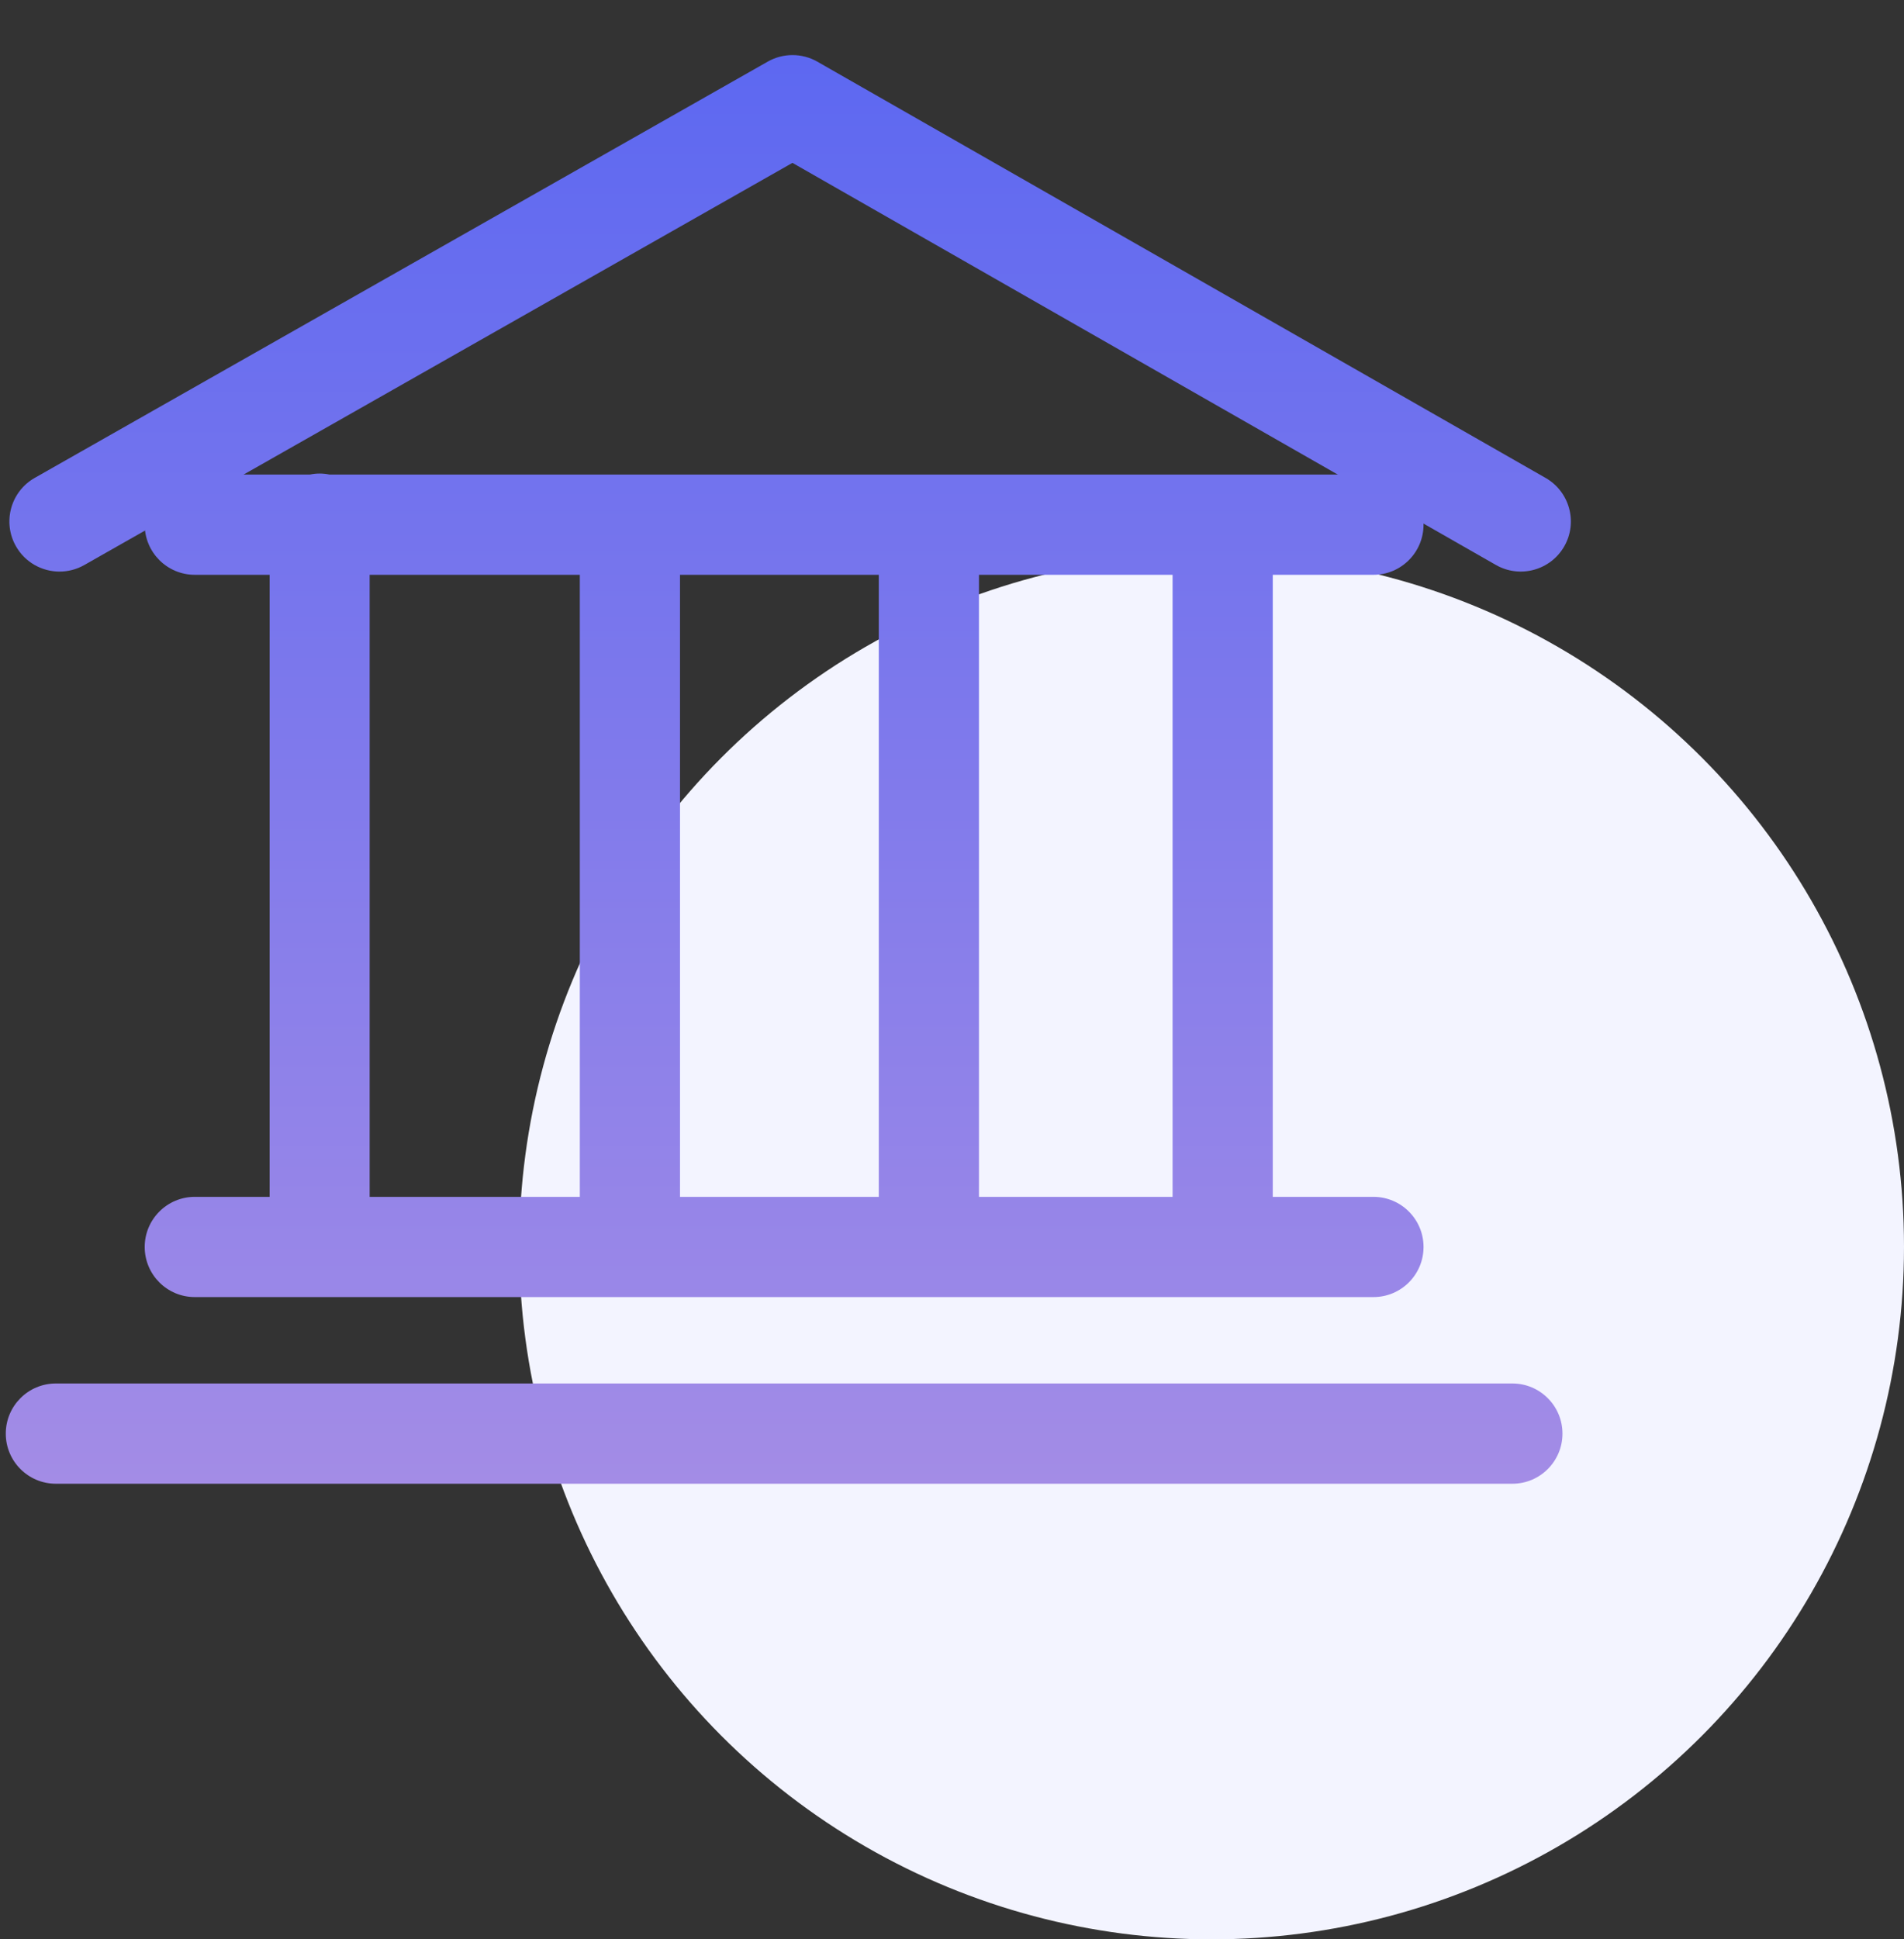 <svg width="55" height="56" viewBox="0 0 55 56" fill="none" xmlns="http://www.w3.org/2000/svg">
<rect x="0" y="0" width="55" height="56" fill="#333333" stroke="none"/>
<circle cx="35" cy="36" r="20" fill="#F3F4FF"/>
<path d="M5.627 35.345C5.261 35.345 4.965 35.641 4.965 36.007C4.965 36.373 5.261 36.669 5.627 36.669H39.674C40.04 36.669 40.336 36.373 40.336 36.007C40.336 35.641 40.04 35.345 39.674 35.345H35.981V15.812H39.674C40.04 15.812 40.336 15.516 40.336 15.15C40.336 14.785 40.04 14.489 39.674 14.489H9.419C9.359 14.471 9.298 14.459 9.234 14.459C9.169 14.459 9.108 14.471 9.049 14.489H5.627C5.261 14.489 4.965 14.785 4.965 15.15C4.965 15.516 5.261 15.812 5.627 15.812H8.575V35.345H5.627ZM18.858 35.345V15.812H26.17V35.345H18.858ZM34.657 35.345H27.494V15.812H34.657V35.345ZM9.893 15.812H17.534V35.345H9.893V15.812Z" fill="url(#paint0_linear_137_7610)"/>
<path fill-rule="evenodd" clip-rule="evenodd" d="M8.954 13.703C9.035 13.686 9.129 13.674 9.234 13.674C9.338 13.674 9.433 13.686 9.514 13.703H39.674C40.473 13.703 41.121 14.351 41.121 15.15C41.121 15.95 40.473 16.598 39.674 16.598H36.766V34.56H39.674C40.473 34.56 41.121 35.208 41.121 36.007C41.121 36.807 40.473 37.454 39.674 37.454H5.627C4.828 37.454 4.18 36.807 4.18 36.007C4.18 35.208 4.828 34.56 5.627 34.56H7.789V16.598H5.627C4.828 16.598 4.18 15.95 4.18 15.15C4.18 14.351 4.828 13.703 5.627 13.703H8.954ZM10.678 16.598V34.56H16.749V16.598H10.678ZM19.643 16.598V34.56H25.385V16.598H19.643ZM28.279 16.598V34.56H33.872V16.598H28.279Z" fill="url(#paint1_linear_137_7610)"/>
<path d="M43.687 40.735H1.614C1.248 40.735 0.952 41.031 0.952 41.397C0.952 41.762 1.248 42.058 1.614 42.058H43.687C44.053 42.058 44.349 41.762 44.349 41.397C44.349 41.031 44.053 40.735 43.687 40.735Z" fill="url(#paint2_linear_137_7610)"/>
<path fill-rule="evenodd" clip-rule="evenodd" d="M0.167 41.397C0.167 40.597 0.815 39.949 1.614 39.949H43.687C44.486 39.949 45.134 40.597 45.134 41.397C45.134 42.196 44.486 42.844 43.687 42.844H1.614C0.815 42.844 0.167 42.196 0.167 41.397Z" fill="url(#paint3_linear_137_7610)"/>
<path d="M44.258 14.483L23.221 2.463C23.019 2.347 22.769 2.347 22.566 2.462L1.392 14.482C1.074 14.662 0.963 15.066 1.143 15.384C1.265 15.599 1.489 15.72 1.719 15.72C1.83 15.72 1.942 15.692 2.045 15.634L22.892 3.799L43.602 15.632C43.918 15.812 44.322 15.704 44.504 15.386C44.686 15.069 44.575 14.665 44.258 14.483Z" fill="url(#paint4_linear_137_7610)"/>
<path fill-rule="evenodd" clip-rule="evenodd" d="M22.178 1.779C22.623 1.527 23.168 1.528 23.611 1.781L44.648 13.801C45.34 14.198 45.583 15.081 45.186 15.776C44.788 16.47 43.904 16.709 43.212 16.314L22.891 4.703L2.433 16.317L2.431 16.318C2.208 16.444 1.962 16.505 1.719 16.505C1.218 16.505 0.727 16.243 0.46 15.772C0.066 15.078 0.308 14.194 1.004 13.799L22.178 1.779Z" fill="url(#paint5_linear_137_7610)"/>
<defs>
<linearGradient id="paint0_linear_137_7610" x1="22.772" y1="1.591" x2="22.772" y2="42.844" gradientUnits="userSpaceOnUse">
<stop stop-color="#5D68F1"/>
<stop offset="1" stop-color="#A38CE6"/>
</linearGradient>
<linearGradient id="paint1_linear_137_7610" x1="22.772" y1="1.591" x2="22.772" y2="42.844" gradientUnits="userSpaceOnUse">
<stop stop-color="#5D68F1"/>
<stop offset="1" stop-color="#A38CE6"/>
</linearGradient>
<linearGradient id="paint2_linear_137_7610" x1="22.772" y1="1.591" x2="22.772" y2="42.844" gradientUnits="userSpaceOnUse">
<stop stop-color="#5D68F1"/>
<stop offset="1" stop-color="#A38CE6"/>
</linearGradient>
<linearGradient id="paint3_linear_137_7610" x1="22.772" y1="1.591" x2="22.772" y2="42.844" gradientUnits="userSpaceOnUse">
<stop stop-color="#5D68F1"/>
<stop offset="1" stop-color="#A38CE6"/>
</linearGradient>
<linearGradient id="paint4_linear_137_7610" x1="22.772" y1="1.591" x2="22.772" y2="42.844" gradientUnits="userSpaceOnUse">
<stop stop-color="#5D68F1"/>
<stop offset="1" stop-color="#A38CE6"/>
</linearGradient>
<linearGradient id="paint5_linear_137_7610" x1="22.772" y1="1.591" x2="22.772" y2="42.844" gradientUnits="userSpaceOnUse">
<stop stop-color="#5D68F1"/>
<stop offset="1" stop-color="#A38CE6"/>
</linearGradient>
</defs>
</svg>
